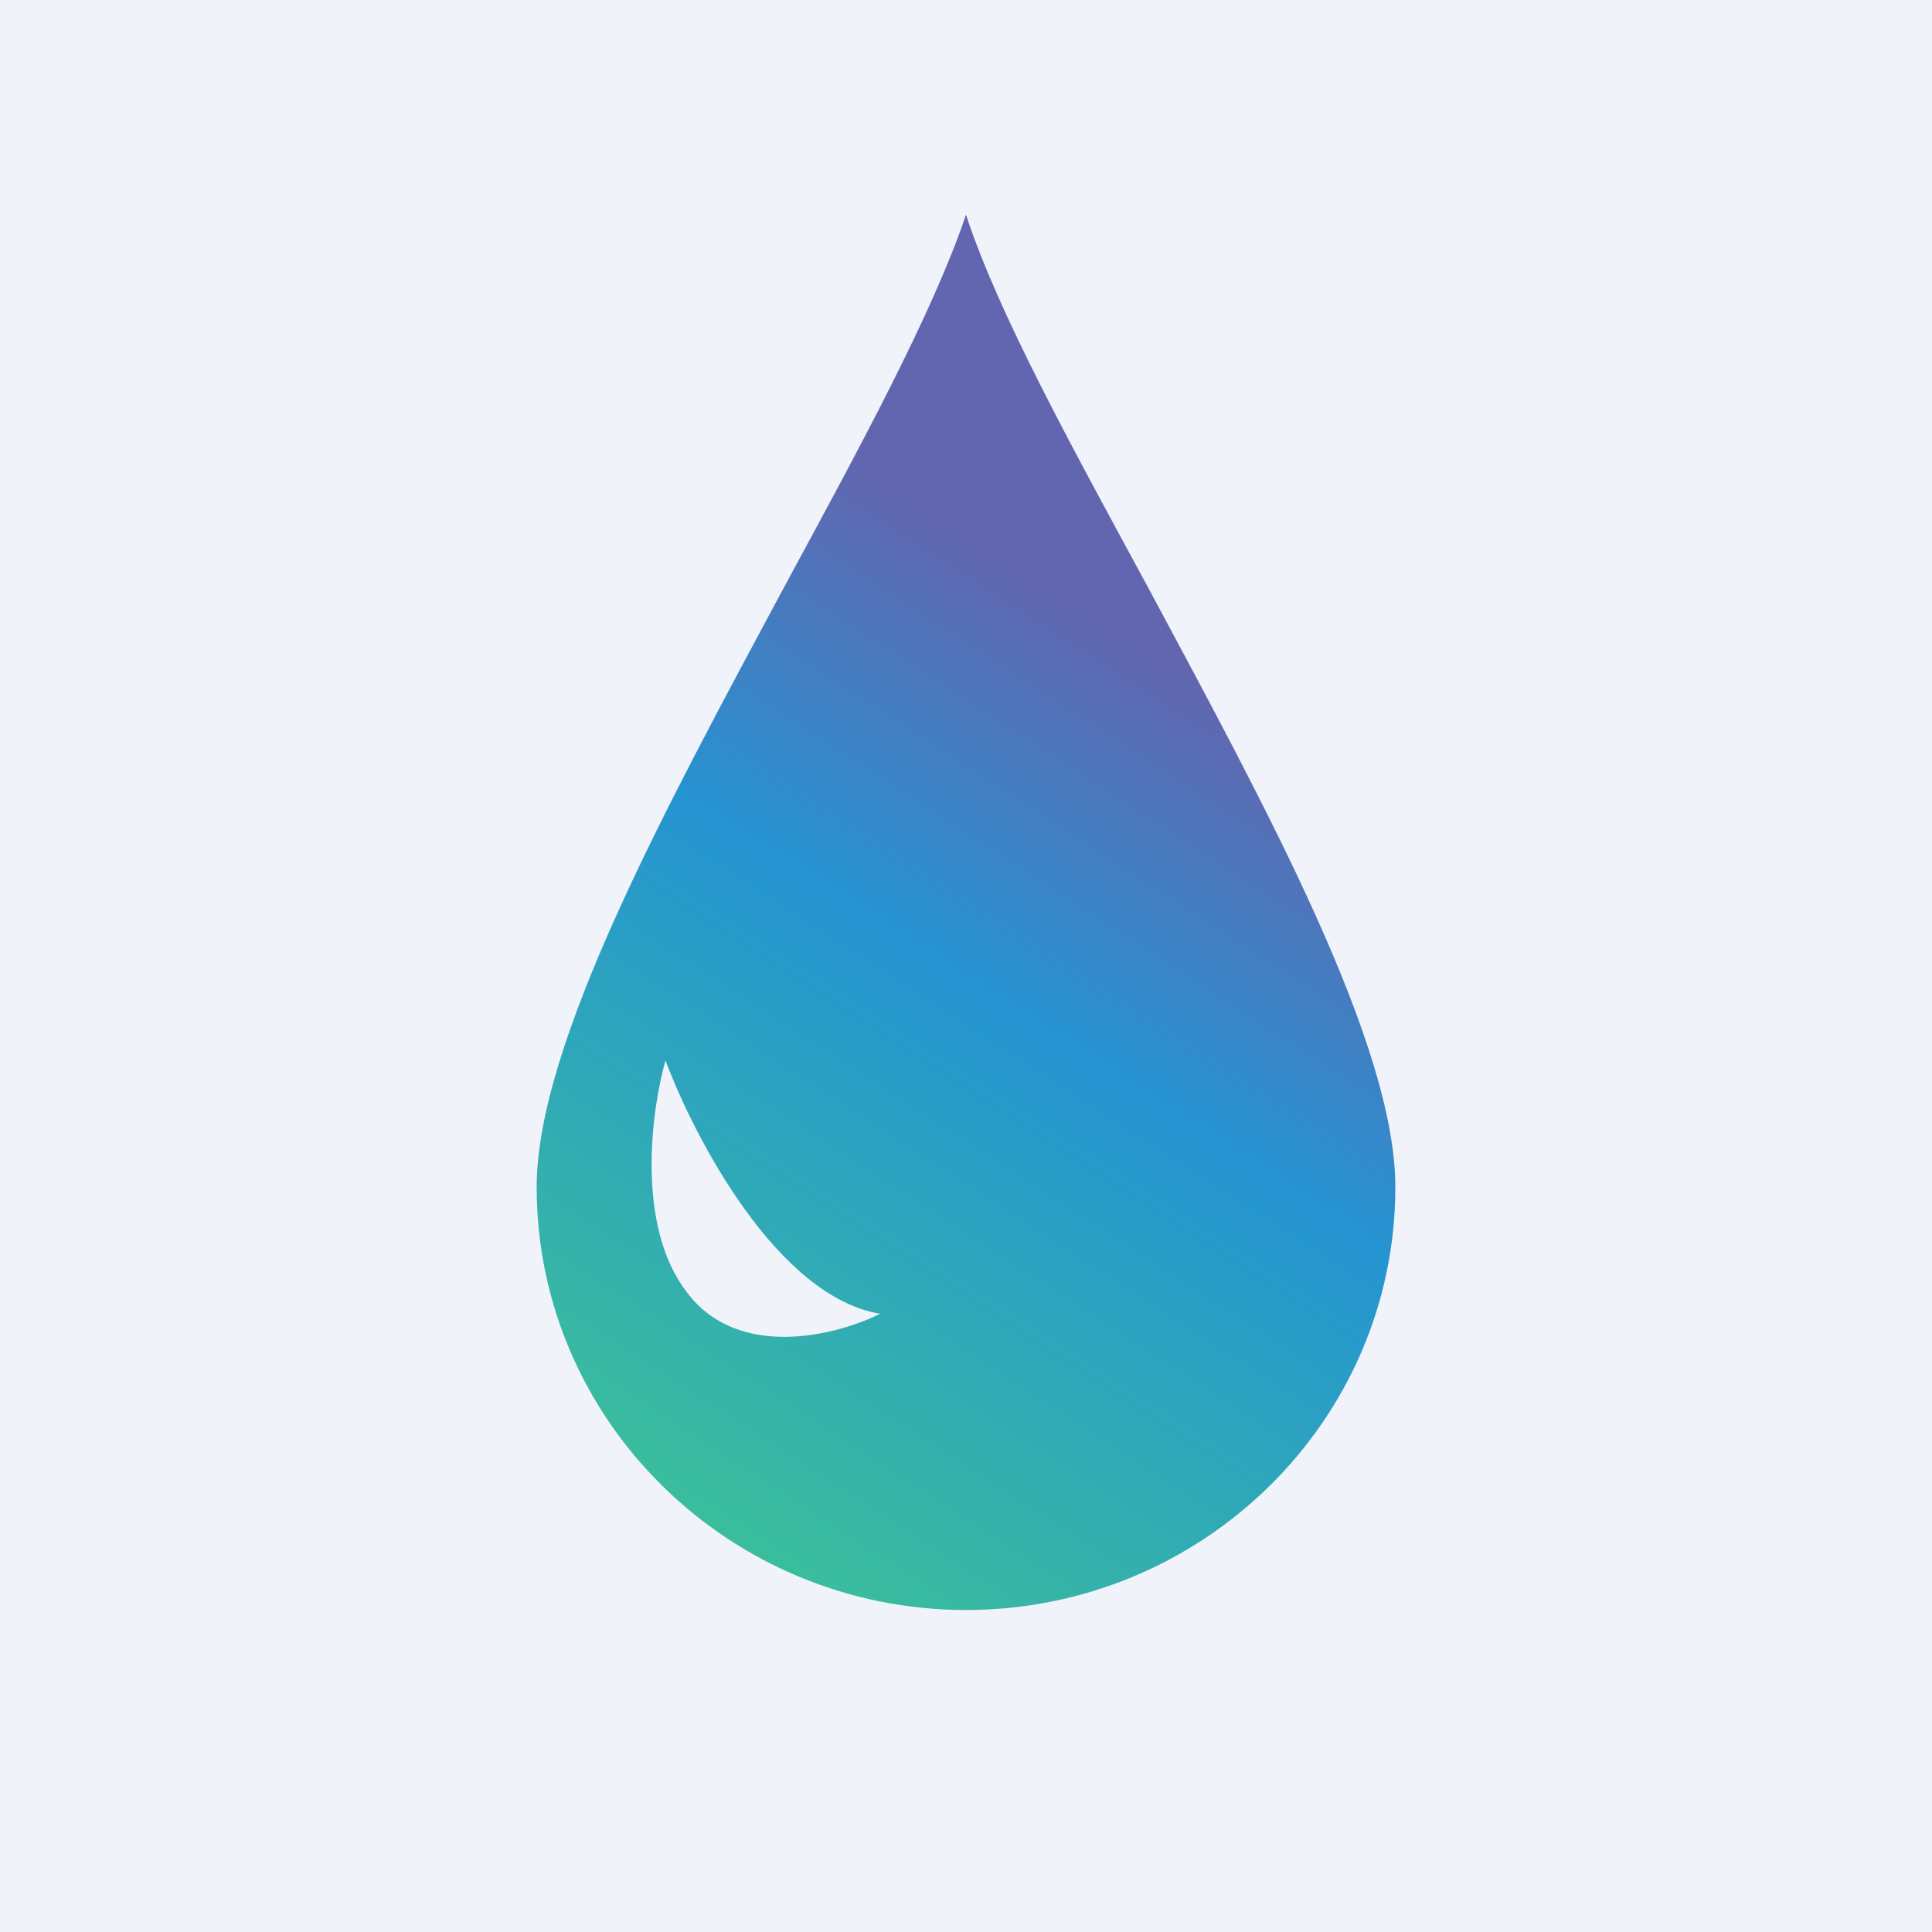 <!-- by TradingView --><svg width="18" height="18" viewBox="0 0 18 18" xmlns="http://www.w3.org/2000/svg"><path fill="#F0F3FA" d="M0 0h18v18H0z"/><path d="M9 15c2.2 0 4-1.76 4-3.94 0-1.33-1.2-3.53-2.3-5.58C9.99 4.17 9.3 2.92 9 2c-.31.92-.99 2.17-1.7 3.48C6.2 7.53 5 9.73 5 11.06 5 13.24 6.8 15 9 15ZM6.2 9.88c.27.72 1.04 2.2 2 2.36-.4.2-1.32.44-1.8-.2-.48-.62-.33-1.7-.2-2.16Z" fill="url(#a)"/><defs><linearGradient id="a" x1="11.4" y1="6.53" x2="6.51" y2="14.08" gradientUnits="userSpaceOnUse"><stop stop-color="#6266B0"/><stop offset=".39" stop-color="#2594D2"/><stop offset="1" stop-color="#3ABD9D"/></linearGradient></defs></svg>